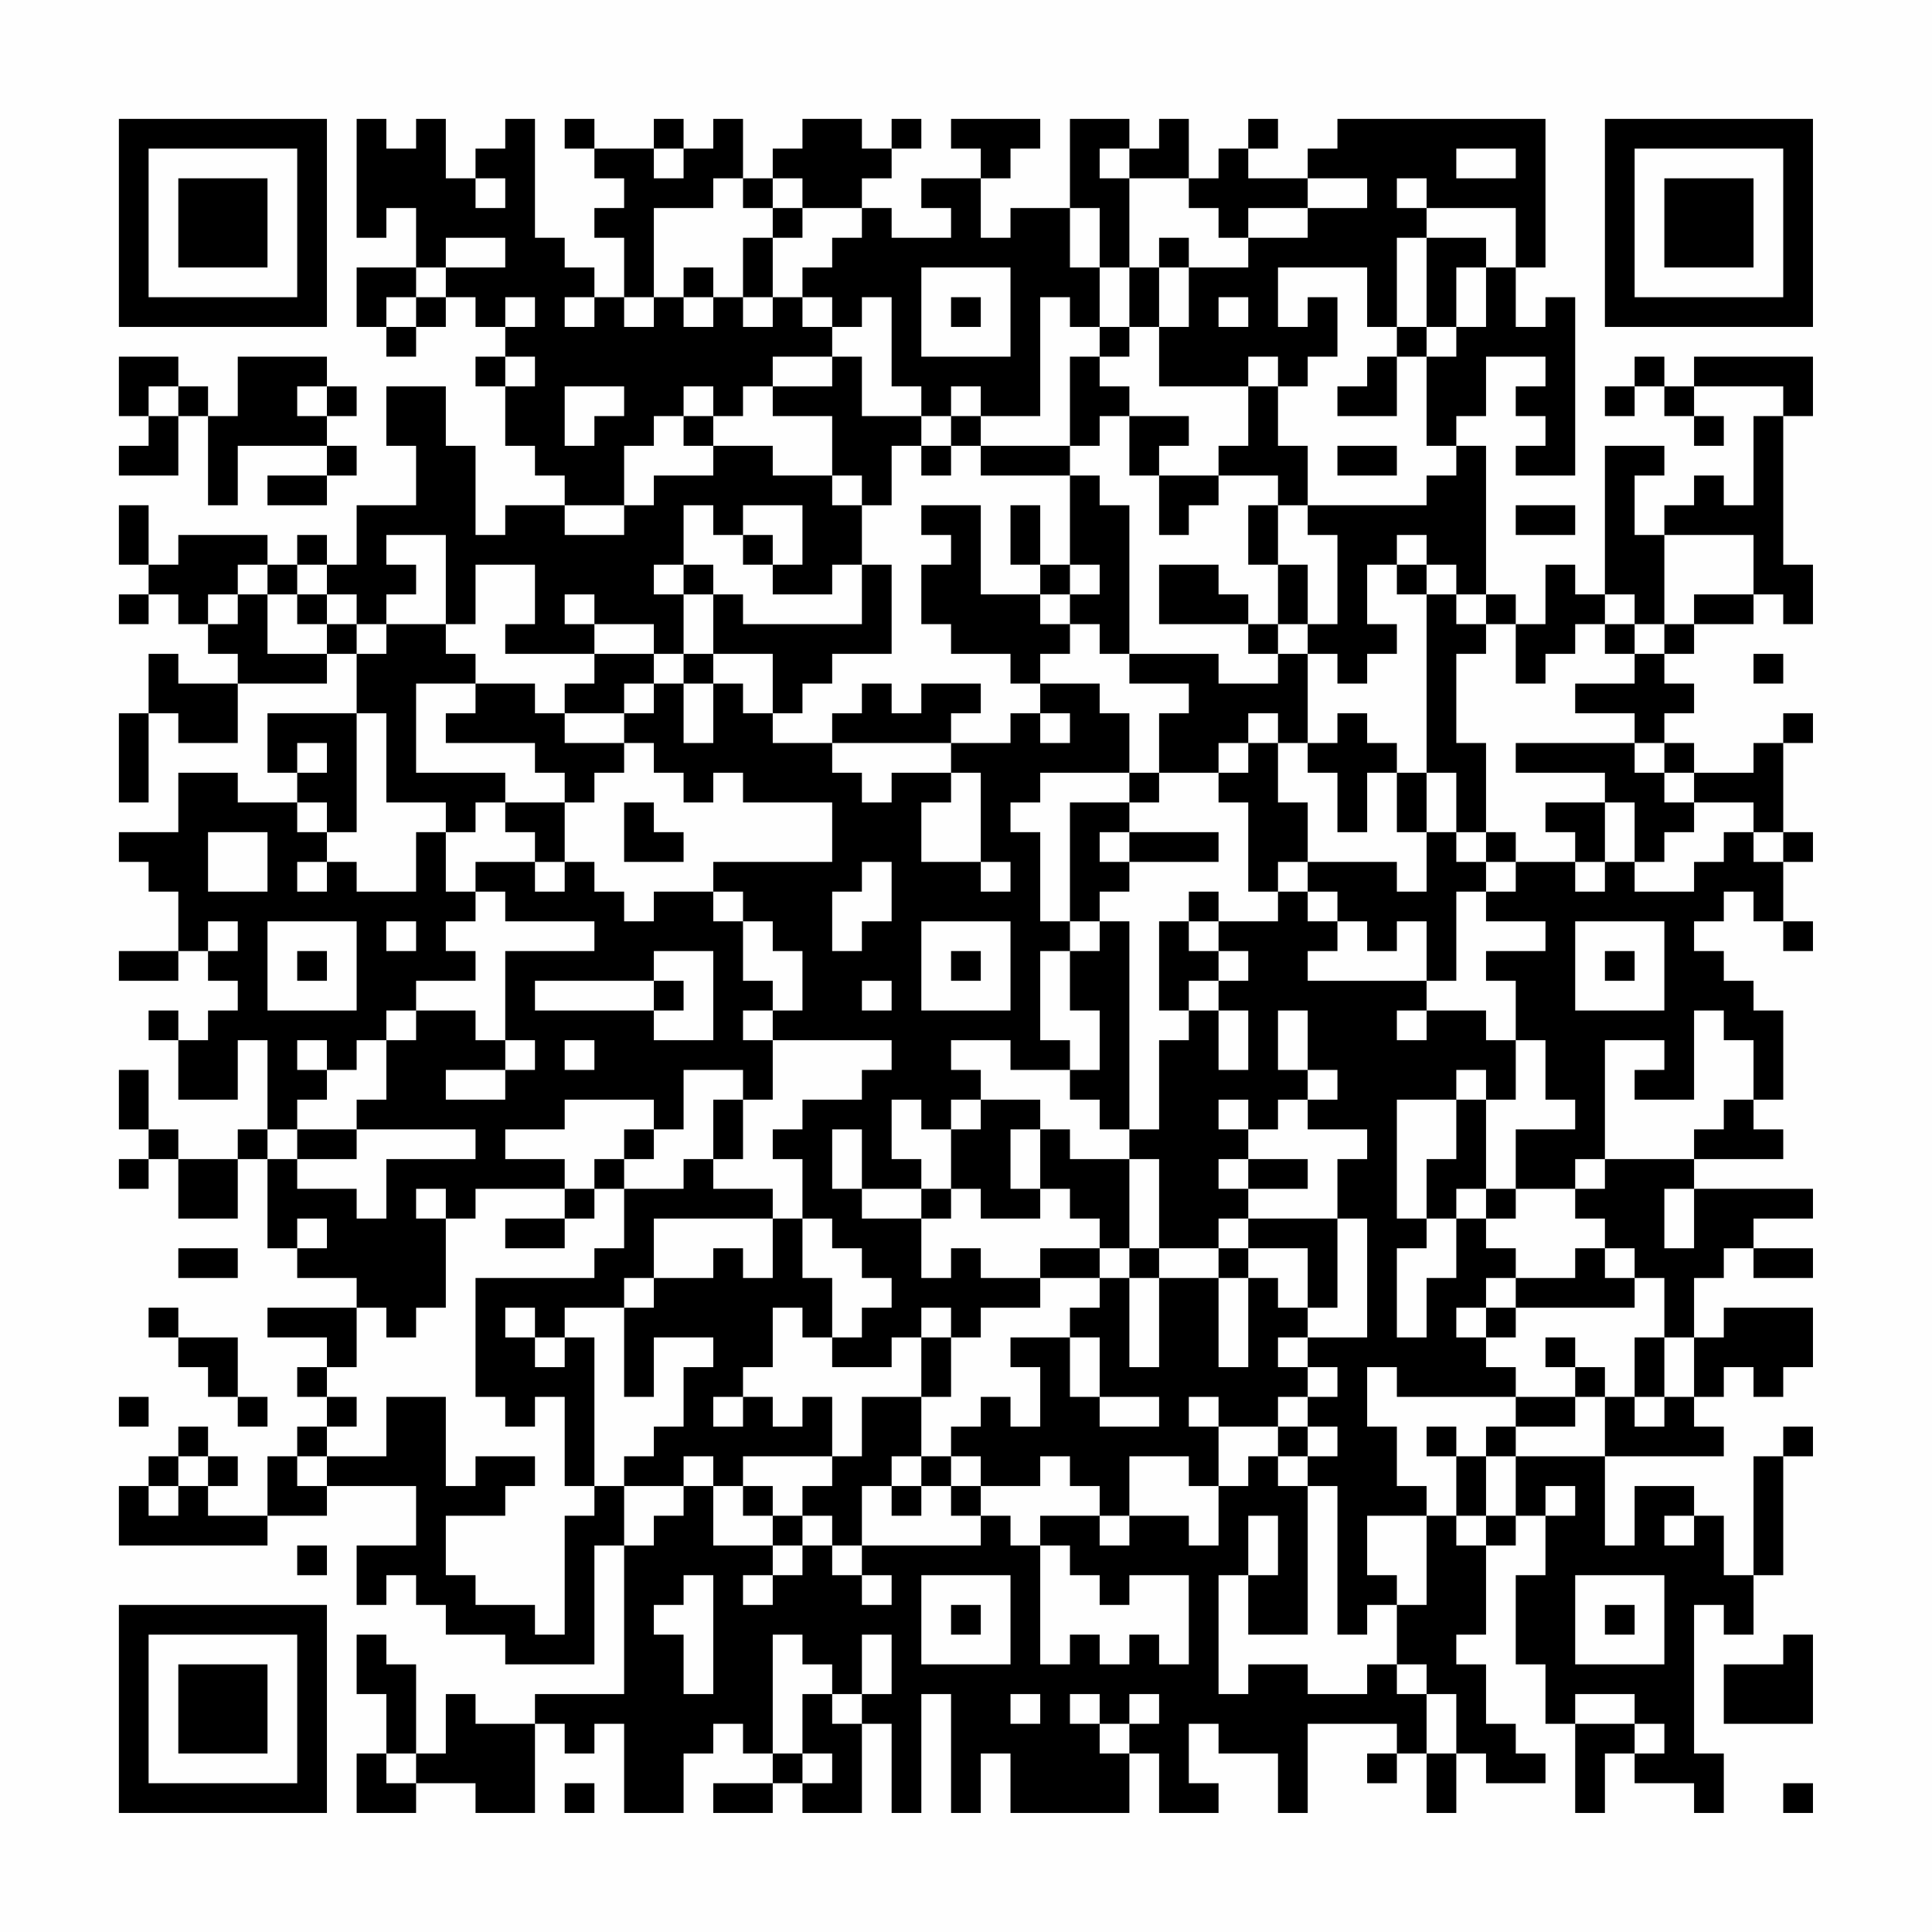 <?xml version="1.0" encoding="UTF-8"?>
<svg xmlns="http://www.w3.org/2000/svg" version="1.1" width="300" height="300" viewBox="0 0 300 300"><rect x="0" y="0" width="300" height="300" fill="#fefefe"/><g transform="scale(4.615)"><g transform="translate(4,4)"><path fill-rule="evenodd" d="M8 0L8 4L9 4L9 3L10 3L10 5L8 5L8 7L9 7L9 8L10 8L10 7L11 7L11 6L12 6L12 7L13 7L13 8L12 8L12 9L13 9L13 11L14 11L14 12L15 12L15 13L13 13L13 14L12 14L12 11L11 11L11 9L9 9L9 11L10 11L10 13L8 13L8 15L7 15L7 14L6 14L6 15L5 15L5 14L2 14L2 15L1 15L1 13L0 13L0 15L1 15L1 16L0 16L0 17L1 17L1 16L2 16L2 17L3 17L3 18L4 18L4 19L2 19L2 18L1 18L1 20L0 20L0 23L1 23L1 20L2 20L2 21L4 21L4 19L7 19L7 18L8 18L8 20L5 20L5 22L6 22L6 23L4 23L4 22L2 22L2 24L0 24L0 25L1 25L1 26L2 26L2 28L0 28L0 29L2 29L2 28L3 28L3 29L4 29L4 30L3 30L3 31L2 31L2 30L1 30L1 31L2 31L2 33L4 33L4 31L5 31L5 34L4 34L4 35L2 35L2 34L1 34L1 32L0 32L0 34L1 34L1 35L0 35L0 36L1 36L1 35L2 35L2 37L4 37L4 35L5 35L5 38L6 38L6 39L8 39L8 40L5 40L5 41L7 41L7 42L6 42L6 43L7 43L7 44L6 44L6 45L5 45L5 47L3 47L3 46L4 46L4 45L3 45L3 44L2 44L2 45L1 45L1 46L0 46L0 48L5 48L5 47L7 47L7 46L10 46L10 48L8 48L8 50L9 50L9 49L10 49L10 50L11 50L11 51L13 51L13 52L16 52L16 48L17 48L17 53L14 53L14 54L12 54L12 53L11 53L11 55L10 55L10 52L9 52L9 51L8 51L8 53L9 53L9 55L8 55L8 57L10 57L10 56L12 56L12 57L14 57L14 54L15 54L15 55L16 55L16 54L17 54L17 57L19 57L19 55L20 55L20 54L21 54L21 55L22 55L22 56L20 56L20 57L22 57L22 56L23 56L23 57L25 57L25 54L26 54L26 57L27 57L27 53L28 53L28 57L29 57L29 55L30 55L30 57L34 57L34 55L35 55L35 57L37 57L37 56L36 56L36 54L37 54L37 55L39 55L39 57L40 57L40 54L43 54L43 55L42 55L42 56L43 56L43 55L44 55L44 57L45 57L45 55L46 55L46 56L48 56L48 55L47 55L47 54L46 54L46 52L45 52L45 51L46 51L46 48L47 48L47 47L48 47L48 49L47 49L47 52L48 52L48 54L49 54L49 57L50 57L50 55L51 55L51 56L53 56L53 57L54 57L54 55L53 55L53 50L54 50L54 51L55 51L55 49L56 49L56 45L57 45L57 44L56 44L56 45L55 45L55 49L54 49L54 47L53 47L53 46L51 46L51 48L50 48L50 45L54 45L54 44L53 44L53 43L54 43L54 42L55 42L55 43L56 43L56 42L57 42L57 40L54 40L54 41L53 41L53 39L54 39L54 38L55 38L55 39L57 39L57 38L55 38L55 37L57 37L57 36L53 36L53 35L56 35L56 34L55 34L55 33L56 33L56 30L55 30L55 29L54 29L54 28L53 28L53 27L54 27L54 26L55 26L55 27L56 27L56 28L57 28L57 27L56 27L56 25L57 25L57 24L56 24L56 21L57 21L57 20L56 20L56 21L55 21L55 22L53 22L53 21L52 21L52 20L53 20L53 19L52 19L52 18L53 18L53 17L55 17L55 16L56 16L56 17L57 17L57 15L56 15L56 10L57 10L57 8L53 8L53 9L52 9L52 8L51 8L51 9L50 9L50 10L51 10L51 9L52 9L52 10L53 10L53 11L54 11L54 10L53 10L53 9L56 9L56 10L55 10L55 13L54 13L54 12L53 12L53 13L52 13L52 14L51 14L51 12L52 12L52 11L50 11L50 16L49 16L49 15L48 15L48 17L47 17L47 16L46 16L46 11L45 11L45 10L46 10L46 8L48 8L48 9L47 9L47 10L48 10L48 11L47 11L47 12L49 12L49 6L48 6L48 7L47 7L47 5L48 5L48 0L41 0L41 1L40 1L40 2L38 2L38 1L39 1L39 0L38 0L38 1L37 1L37 2L36 2L36 0L35 0L35 1L34 1L34 0L32 0L32 3L30 3L30 4L29 4L29 2L30 2L30 1L31 1L31 0L28 0L28 1L29 1L29 2L27 2L27 3L28 3L28 4L26 4L26 3L25 3L25 2L26 2L26 1L27 1L27 0L26 0L26 1L25 1L25 0L23 0L23 1L22 1L22 2L21 2L21 0L20 0L20 1L19 1L19 0L18 0L18 1L16 1L16 0L15 0L15 1L16 1L16 2L17 2L17 3L16 3L16 4L17 4L17 6L16 6L16 5L15 5L15 4L14 4L14 0L13 0L13 1L12 1L12 2L11 2L11 0L10 0L10 1L9 1L9 0ZM18 1L18 2L19 2L19 1ZM33 1L33 2L34 2L34 5L33 5L33 3L32 3L32 5L33 5L33 7L32 7L32 6L31 6L31 10L29 10L29 9L28 9L28 10L27 10L27 9L26 9L26 6L25 6L25 7L24 7L24 6L23 6L23 5L24 5L24 4L25 4L25 3L23 3L23 2L22 2L22 3L21 3L21 2L20 2L20 3L18 3L18 6L17 6L17 7L18 7L18 6L19 6L19 7L20 7L20 6L21 6L21 7L22 7L22 6L23 6L23 7L24 7L24 8L22 8L22 9L21 9L21 10L20 10L20 9L19 9L19 10L18 10L18 11L17 11L17 13L15 13L15 14L17 14L17 13L18 13L18 12L20 12L20 11L22 11L22 12L24 12L24 13L25 13L25 15L24 15L24 16L22 16L22 15L23 15L23 13L21 13L21 14L20 14L20 13L19 13L19 15L18 15L18 16L19 16L19 18L18 18L18 17L16 17L16 16L15 16L15 17L16 17L16 18L13 18L13 17L14 17L14 15L12 15L12 17L11 17L11 14L9 14L9 15L10 15L10 16L9 16L9 17L8 17L8 16L7 16L7 15L6 15L6 16L5 16L5 15L4 15L4 16L3 16L3 17L4 17L4 16L5 16L5 18L7 18L7 17L8 17L8 18L9 18L9 17L11 17L11 18L12 18L12 19L10 19L10 22L13 22L13 23L12 23L12 24L11 24L11 23L9 23L9 20L8 20L8 24L7 24L7 23L6 23L6 24L7 24L7 25L6 25L6 26L7 26L7 25L8 25L8 26L10 26L10 24L11 24L11 26L12 26L12 27L11 27L11 28L12 28L12 29L10 29L10 30L9 30L9 31L8 31L8 32L7 32L7 31L6 31L6 32L7 32L7 33L6 33L6 34L5 34L5 35L6 35L6 36L8 36L8 37L9 37L9 35L12 35L12 34L8 34L8 33L9 33L9 31L10 31L10 30L12 30L12 31L13 31L13 32L11 32L11 33L13 33L13 32L14 32L14 31L13 31L13 28L16 28L16 27L13 27L13 26L12 26L12 25L14 25L14 26L15 26L15 25L16 25L16 26L17 26L17 27L18 27L18 26L20 26L20 27L21 27L21 29L22 29L22 30L21 30L21 31L22 31L22 33L21 33L21 32L19 32L19 34L18 34L18 33L15 33L15 34L13 34L13 35L15 35L15 36L12 36L12 37L11 37L11 36L10 36L10 37L11 37L11 40L10 40L10 41L9 41L9 40L8 40L8 42L7 42L7 43L8 43L8 44L7 44L7 45L6 45L6 46L7 46L7 45L9 45L9 43L11 43L11 46L12 46L12 45L14 45L14 46L13 46L13 47L11 47L11 49L12 49L12 50L14 50L14 51L15 51L15 47L16 47L16 46L17 46L17 48L18 48L18 47L19 47L19 46L20 46L20 48L22 48L22 49L21 49L21 50L22 50L22 49L23 49L23 48L24 48L24 49L25 49L25 50L26 50L26 49L25 49L25 48L29 48L29 47L30 47L30 48L31 48L31 52L32 52L32 51L33 51L33 52L34 52L34 51L35 51L35 52L36 52L36 49L34 49L34 50L33 50L33 49L32 49L32 48L31 48L31 47L33 47L33 48L34 48L34 47L36 47L36 48L37 48L37 46L38 46L38 45L39 45L39 46L40 46L40 51L38 51L38 49L39 49L39 47L38 47L38 49L37 49L37 53L38 53L38 52L40 52L40 53L42 53L42 52L43 52L43 53L44 53L44 55L45 55L45 53L44 53L44 52L43 52L43 50L44 50L44 47L45 47L45 48L46 48L46 47L47 47L47 45L50 45L50 43L51 43L51 44L52 44L52 43L53 43L53 41L52 41L52 39L51 39L51 38L50 38L50 37L49 37L49 36L50 36L50 35L53 35L53 34L54 34L54 33L55 33L55 31L54 31L54 30L53 30L53 33L51 33L51 32L52 32L52 31L50 31L50 35L49 35L49 36L47 36L47 34L49 34L49 33L48 33L48 31L47 31L47 29L46 29L46 28L48 28L48 27L46 27L46 26L47 26L47 25L49 25L49 26L50 26L50 25L51 25L51 26L53 26L53 25L54 25L54 24L55 24L55 25L56 25L56 24L55 24L55 23L53 23L53 22L52 22L52 21L51 21L51 20L49 20L49 19L51 19L51 18L52 18L52 17L53 17L53 16L55 16L55 14L52 14L52 17L51 17L51 16L50 16L50 17L49 17L49 18L48 18L48 19L47 19L47 17L46 17L46 16L45 16L45 15L44 15L44 14L43 14L43 15L42 15L42 17L43 17L43 18L42 18L42 19L41 19L41 18L40 18L40 17L41 17L41 14L40 14L40 13L44 13L44 12L45 12L45 11L44 11L44 8L45 8L45 7L46 7L46 5L47 5L47 3L44 3L44 2L43 2L43 3L44 3L44 4L43 4L43 7L42 7L42 5L39 5L39 7L40 7L40 6L41 6L41 8L40 8L40 9L39 9L39 8L38 8L38 9L35 9L35 7L36 7L36 5L38 5L38 4L40 4L40 3L42 3L42 2L40 2L40 3L38 3L38 4L37 4L37 3L36 3L36 2L34 2L34 1ZM45 1L45 2L47 2L47 1ZM12 2L12 3L13 3L13 2ZM22 3L22 4L21 4L21 6L22 6L22 4L23 4L23 3ZM11 4L11 5L10 5L10 6L9 6L9 7L10 7L10 6L11 6L11 5L13 5L13 4ZM35 4L35 5L34 5L34 7L33 7L33 8L32 8L32 11L29 11L29 10L28 10L28 11L27 11L27 10L25 10L25 8L24 8L24 9L22 9L22 10L24 10L24 12L25 12L25 13L26 13L26 11L27 11L27 12L28 12L28 11L29 11L29 12L32 12L32 15L31 15L31 13L30 13L30 15L31 15L31 16L29 16L29 13L27 13L27 14L28 14L28 15L27 15L27 17L28 17L28 18L30 18L30 19L31 19L31 20L30 20L30 21L28 21L28 20L29 20L29 19L27 19L27 20L26 20L26 19L25 19L25 20L24 20L24 21L22 21L22 20L23 20L23 19L24 19L24 18L26 18L26 15L25 15L25 17L21 17L21 16L20 16L20 15L19 15L19 16L20 16L20 18L19 18L19 19L18 19L18 18L16 18L16 19L15 19L15 20L14 20L14 19L12 19L12 20L11 20L11 21L14 21L14 22L15 22L15 23L13 23L13 24L14 24L14 25L15 25L15 23L16 23L16 22L17 22L17 21L18 21L18 22L19 22L19 23L20 23L20 22L21 22L21 23L24 23L24 25L20 25L20 26L21 26L21 27L22 27L22 28L23 28L23 30L22 30L22 31L26 31L26 32L25 32L25 33L23 33L23 34L22 34L22 35L23 35L23 37L22 37L22 36L20 36L20 35L21 35L21 33L20 33L20 35L19 35L19 36L17 36L17 35L18 35L18 34L17 34L17 35L16 35L16 36L15 36L15 37L13 37L13 38L15 38L15 37L16 37L16 36L17 36L17 38L16 38L16 39L12 39L12 43L13 43L13 44L14 44L14 43L15 43L15 46L16 46L16 41L15 41L15 40L17 40L17 43L18 43L18 41L20 41L20 42L19 42L19 44L18 44L18 45L17 45L17 46L19 46L19 45L20 45L20 46L21 46L21 47L22 47L22 48L23 48L23 47L24 47L24 48L25 48L25 46L26 46L26 47L27 47L27 46L28 46L28 47L29 47L29 46L31 46L31 45L32 45L32 46L33 46L33 47L34 47L34 45L36 45L36 46L37 46L37 44L39 44L39 45L40 45L40 46L41 46L41 51L42 51L42 50L43 50L43 49L42 49L42 47L44 47L44 46L43 46L43 44L42 44L42 42L43 42L43 43L47 43L47 44L46 44L46 45L45 45L45 44L44 44L44 45L45 45L45 47L46 47L46 45L47 45L47 44L49 44L49 43L50 43L50 42L49 42L49 41L48 41L48 42L49 42L49 43L47 43L47 42L46 42L46 41L47 41L47 40L51 40L51 39L50 39L50 38L49 38L49 39L47 39L47 38L46 38L46 37L47 37L47 36L46 36L46 33L47 33L47 31L46 31L46 30L44 30L44 29L45 29L45 26L46 26L46 25L47 25L47 24L46 24L46 21L45 21L45 18L46 18L46 17L45 17L45 16L44 16L44 15L43 15L43 16L44 16L44 22L43 22L43 21L42 21L42 20L41 20L41 21L40 21L40 18L39 18L39 17L40 17L40 15L39 15L39 13L40 13L40 11L39 11L39 9L38 9L38 11L37 11L37 12L35 12L35 11L36 11L36 10L34 10L34 9L33 9L33 8L34 8L34 7L35 7L35 5L36 5L36 4ZM44 4L44 7L43 7L43 8L42 8L42 9L41 9L41 10L43 10L43 8L44 8L44 7L45 7L45 5L46 5L46 4ZM19 5L19 6L20 6L20 5ZM27 5L27 8L30 8L30 5ZM13 6L13 7L14 7L14 6ZM15 6L15 7L16 7L16 6ZM28 6L28 7L29 7L29 6ZM37 6L37 7L38 7L38 6ZM0 8L0 10L1 10L1 11L0 11L0 12L2 12L2 10L3 10L3 13L4 13L4 11L7 11L7 12L5 12L5 13L7 13L7 12L8 12L8 11L7 11L7 10L8 10L8 9L7 9L7 8L4 8L4 10L3 10L3 9L2 9L2 8ZM13 8L13 9L14 9L14 8ZM1 9L1 10L2 10L2 9ZM6 9L6 10L7 10L7 9ZM15 9L15 11L16 11L16 10L17 10L17 9ZM19 10L19 11L20 11L20 10ZM33 10L33 11L32 11L32 12L33 12L33 13L34 13L34 18L33 18L33 17L32 17L32 16L33 16L33 15L32 15L32 16L31 16L31 17L32 17L32 18L31 18L31 19L33 19L33 20L34 20L34 22L31 22L31 23L30 23L30 24L31 24L31 27L32 27L32 28L31 28L31 31L32 31L32 32L30 32L30 31L28 31L28 32L29 32L29 33L28 33L28 34L27 34L27 33L26 33L26 35L27 35L27 36L25 36L25 34L24 34L24 36L25 36L25 37L27 37L27 39L28 39L28 38L29 38L29 39L31 39L31 40L29 40L29 41L28 41L28 40L27 40L27 41L26 41L26 42L24 42L24 41L25 41L25 40L26 40L26 39L25 39L25 38L24 38L24 37L23 37L23 39L24 39L24 41L23 41L23 40L22 40L22 42L21 42L21 43L20 43L20 44L21 44L21 43L22 43L22 44L23 44L23 43L24 43L24 45L21 45L21 46L22 46L22 47L23 47L23 46L24 46L24 45L25 45L25 43L27 43L27 45L26 45L26 46L27 46L27 45L28 45L28 46L29 46L29 45L28 45L28 44L29 44L29 43L30 43L30 44L31 44L31 42L30 42L30 41L32 41L32 43L33 43L33 44L35 44L35 43L33 43L33 41L32 41L32 40L33 40L33 39L34 39L34 42L35 42L35 39L37 39L37 42L38 42L38 39L39 39L39 40L40 40L40 41L39 41L39 42L40 42L40 43L39 43L39 44L40 44L40 45L41 45L41 44L40 44L40 43L41 43L41 42L40 42L40 41L42 41L42 37L41 37L41 35L42 35L42 34L40 34L40 33L41 33L41 32L40 32L40 30L39 30L39 32L40 32L40 33L39 33L39 34L38 34L38 33L37 33L37 34L38 34L38 35L37 35L37 36L38 36L38 37L37 37L37 38L35 38L35 35L34 35L34 34L35 34L35 31L36 31L36 30L37 30L37 32L38 32L38 30L37 30L37 29L38 29L38 28L37 28L37 27L39 27L39 26L40 26L40 27L41 27L41 28L40 28L40 29L44 29L44 27L43 27L43 28L42 28L42 27L41 27L41 26L40 26L40 25L43 25L43 26L44 26L44 24L45 24L45 25L46 25L46 24L45 24L45 22L44 22L44 24L43 24L43 22L42 22L42 24L41 24L41 22L40 22L40 21L39 21L39 20L38 20L38 21L37 21L37 22L35 22L35 20L36 20L36 19L34 19L34 18L37 18L37 19L39 19L39 18L38 18L38 17L39 17L39 15L38 15L38 13L39 13L39 12L37 12L37 13L36 13L36 14L35 14L35 12L34 12L34 10ZM41 11L41 12L43 12L43 11ZM47 13L47 14L49 14L49 13ZM21 14L21 15L22 15L22 14ZM35 15L35 17L38 17L38 16L37 16L37 15ZM6 16L6 17L7 17L7 16ZM50 17L50 18L51 18L51 17ZM20 18L20 19L19 19L19 21L20 21L20 19L21 19L21 20L22 20L22 18ZM55 18L55 19L56 19L56 18ZM17 19L17 20L15 20L15 21L17 21L17 20L18 20L18 19ZM31 20L31 21L32 21L32 20ZM6 21L6 22L7 22L7 21ZM24 21L24 22L25 22L25 23L26 23L26 22L28 22L28 23L27 23L27 25L29 25L29 26L30 26L30 25L29 25L29 22L28 22L28 21ZM38 21L38 22L37 22L37 23L38 23L38 26L39 26L39 25L40 25L40 23L39 23L39 21ZM47 21L47 22L50 22L50 23L48 23L48 24L49 24L49 25L50 25L50 23L51 23L51 25L52 25L52 24L53 24L53 23L52 23L52 22L51 22L51 21ZM34 22L34 23L32 23L32 27L33 27L33 28L32 28L32 30L33 30L33 32L32 32L32 33L33 33L33 34L34 34L34 27L33 27L33 26L34 26L34 25L37 25L37 24L34 24L34 23L35 23L35 22ZM17 23L17 25L19 25L19 24L18 24L18 23ZM3 24L3 26L5 26L5 24ZM33 24L33 25L34 25L34 24ZM25 25L25 26L24 26L24 28L25 28L25 27L26 27L26 25ZM36 26L36 27L35 27L35 30L36 30L36 29L37 29L37 28L36 28L36 27L37 27L37 26ZM3 27L3 28L4 28L4 27ZM5 27L5 30L8 30L8 27ZM9 27L9 28L10 28L10 27ZM27 27L27 30L30 30L30 27ZM49 27L49 30L52 30L52 27ZM6 28L6 29L7 29L7 28ZM18 28L18 29L14 29L14 30L18 30L18 31L20 31L20 28ZM28 28L28 29L29 29L29 28ZM50 28L50 29L51 29L51 28ZM18 29L18 30L19 30L19 29ZM25 29L25 30L26 30L26 29ZM43 30L43 31L44 31L44 30ZM15 31L15 32L16 32L16 31ZM45 32L45 33L43 33L43 37L44 37L44 38L43 38L43 41L44 41L44 39L45 39L45 37L46 37L46 36L45 36L45 37L44 37L44 35L45 35L45 33L46 33L46 32ZM29 33L29 34L28 34L28 36L27 36L27 37L28 37L28 36L29 36L29 37L31 37L31 36L32 36L32 37L33 37L33 38L31 38L31 39L33 39L33 38L34 38L34 39L35 39L35 38L34 38L34 35L32 35L32 34L31 34L31 33ZM6 34L6 35L8 35L8 34ZM30 34L30 36L31 36L31 34ZM38 35L38 36L40 36L40 35ZM52 36L52 38L53 38L53 36ZM6 37L6 38L7 38L7 37ZM18 37L18 39L17 39L17 40L18 40L18 39L20 39L20 38L21 38L21 39L22 39L22 37ZM38 37L38 38L37 38L37 39L38 39L38 38L40 38L40 40L41 40L41 37ZM2 38L2 39L4 39L4 38ZM46 39L46 40L45 40L45 41L46 41L46 40L47 40L47 39ZM1 40L1 41L2 41L2 42L3 42L3 43L4 43L4 44L5 44L5 43L4 43L4 41L2 41L2 40ZM13 40L13 41L14 41L14 42L15 42L15 41L14 41L14 40ZM27 41L27 43L28 43L28 41ZM51 41L51 43L52 43L52 41ZM0 43L0 44L1 44L1 43ZM36 43L36 44L37 44L37 43ZM2 45L2 46L1 46L1 47L2 47L2 46L3 46L3 45ZM48 46L48 47L49 47L49 46ZM52 47L52 48L53 48L53 47ZM6 48L6 49L7 49L7 48ZM19 49L19 50L18 50L18 51L19 51L19 53L20 53L20 49ZM27 49L27 52L30 52L30 49ZM49 49L49 52L52 52L52 49ZM28 50L28 51L29 51L29 50ZM50 50L50 51L51 51L51 50ZM22 51L22 55L23 55L23 56L24 56L24 55L23 55L23 53L24 53L24 54L25 54L25 53L26 53L26 51L25 51L25 53L24 53L24 52L23 52L23 51ZM56 51L56 52L54 52L54 54L57 54L57 51ZM30 53L30 54L31 54L31 53ZM32 53L32 54L33 54L33 55L34 55L34 54L35 54L35 53L34 53L34 54L33 54L33 53ZM49 53L49 54L51 54L51 55L52 55L52 54L51 54L51 53ZM9 55L9 56L10 56L10 55ZM15 56L15 57L16 57L16 56ZM56 56L56 57L57 57L57 56ZM0 0L0 7L7 7L7 0ZM1 1L1 6L6 6L6 1ZM2 2L2 5L5 5L5 2ZM50 0L50 7L57 7L57 0ZM51 1L51 6L56 6L56 1ZM52 2L52 5L55 5L55 2ZM0 50L0 57L7 57L7 50ZM1 51L1 56L6 56L6 51ZM2 52L2 55L5 55L5 52Z" fill="#000000"/></g></g></svg>

